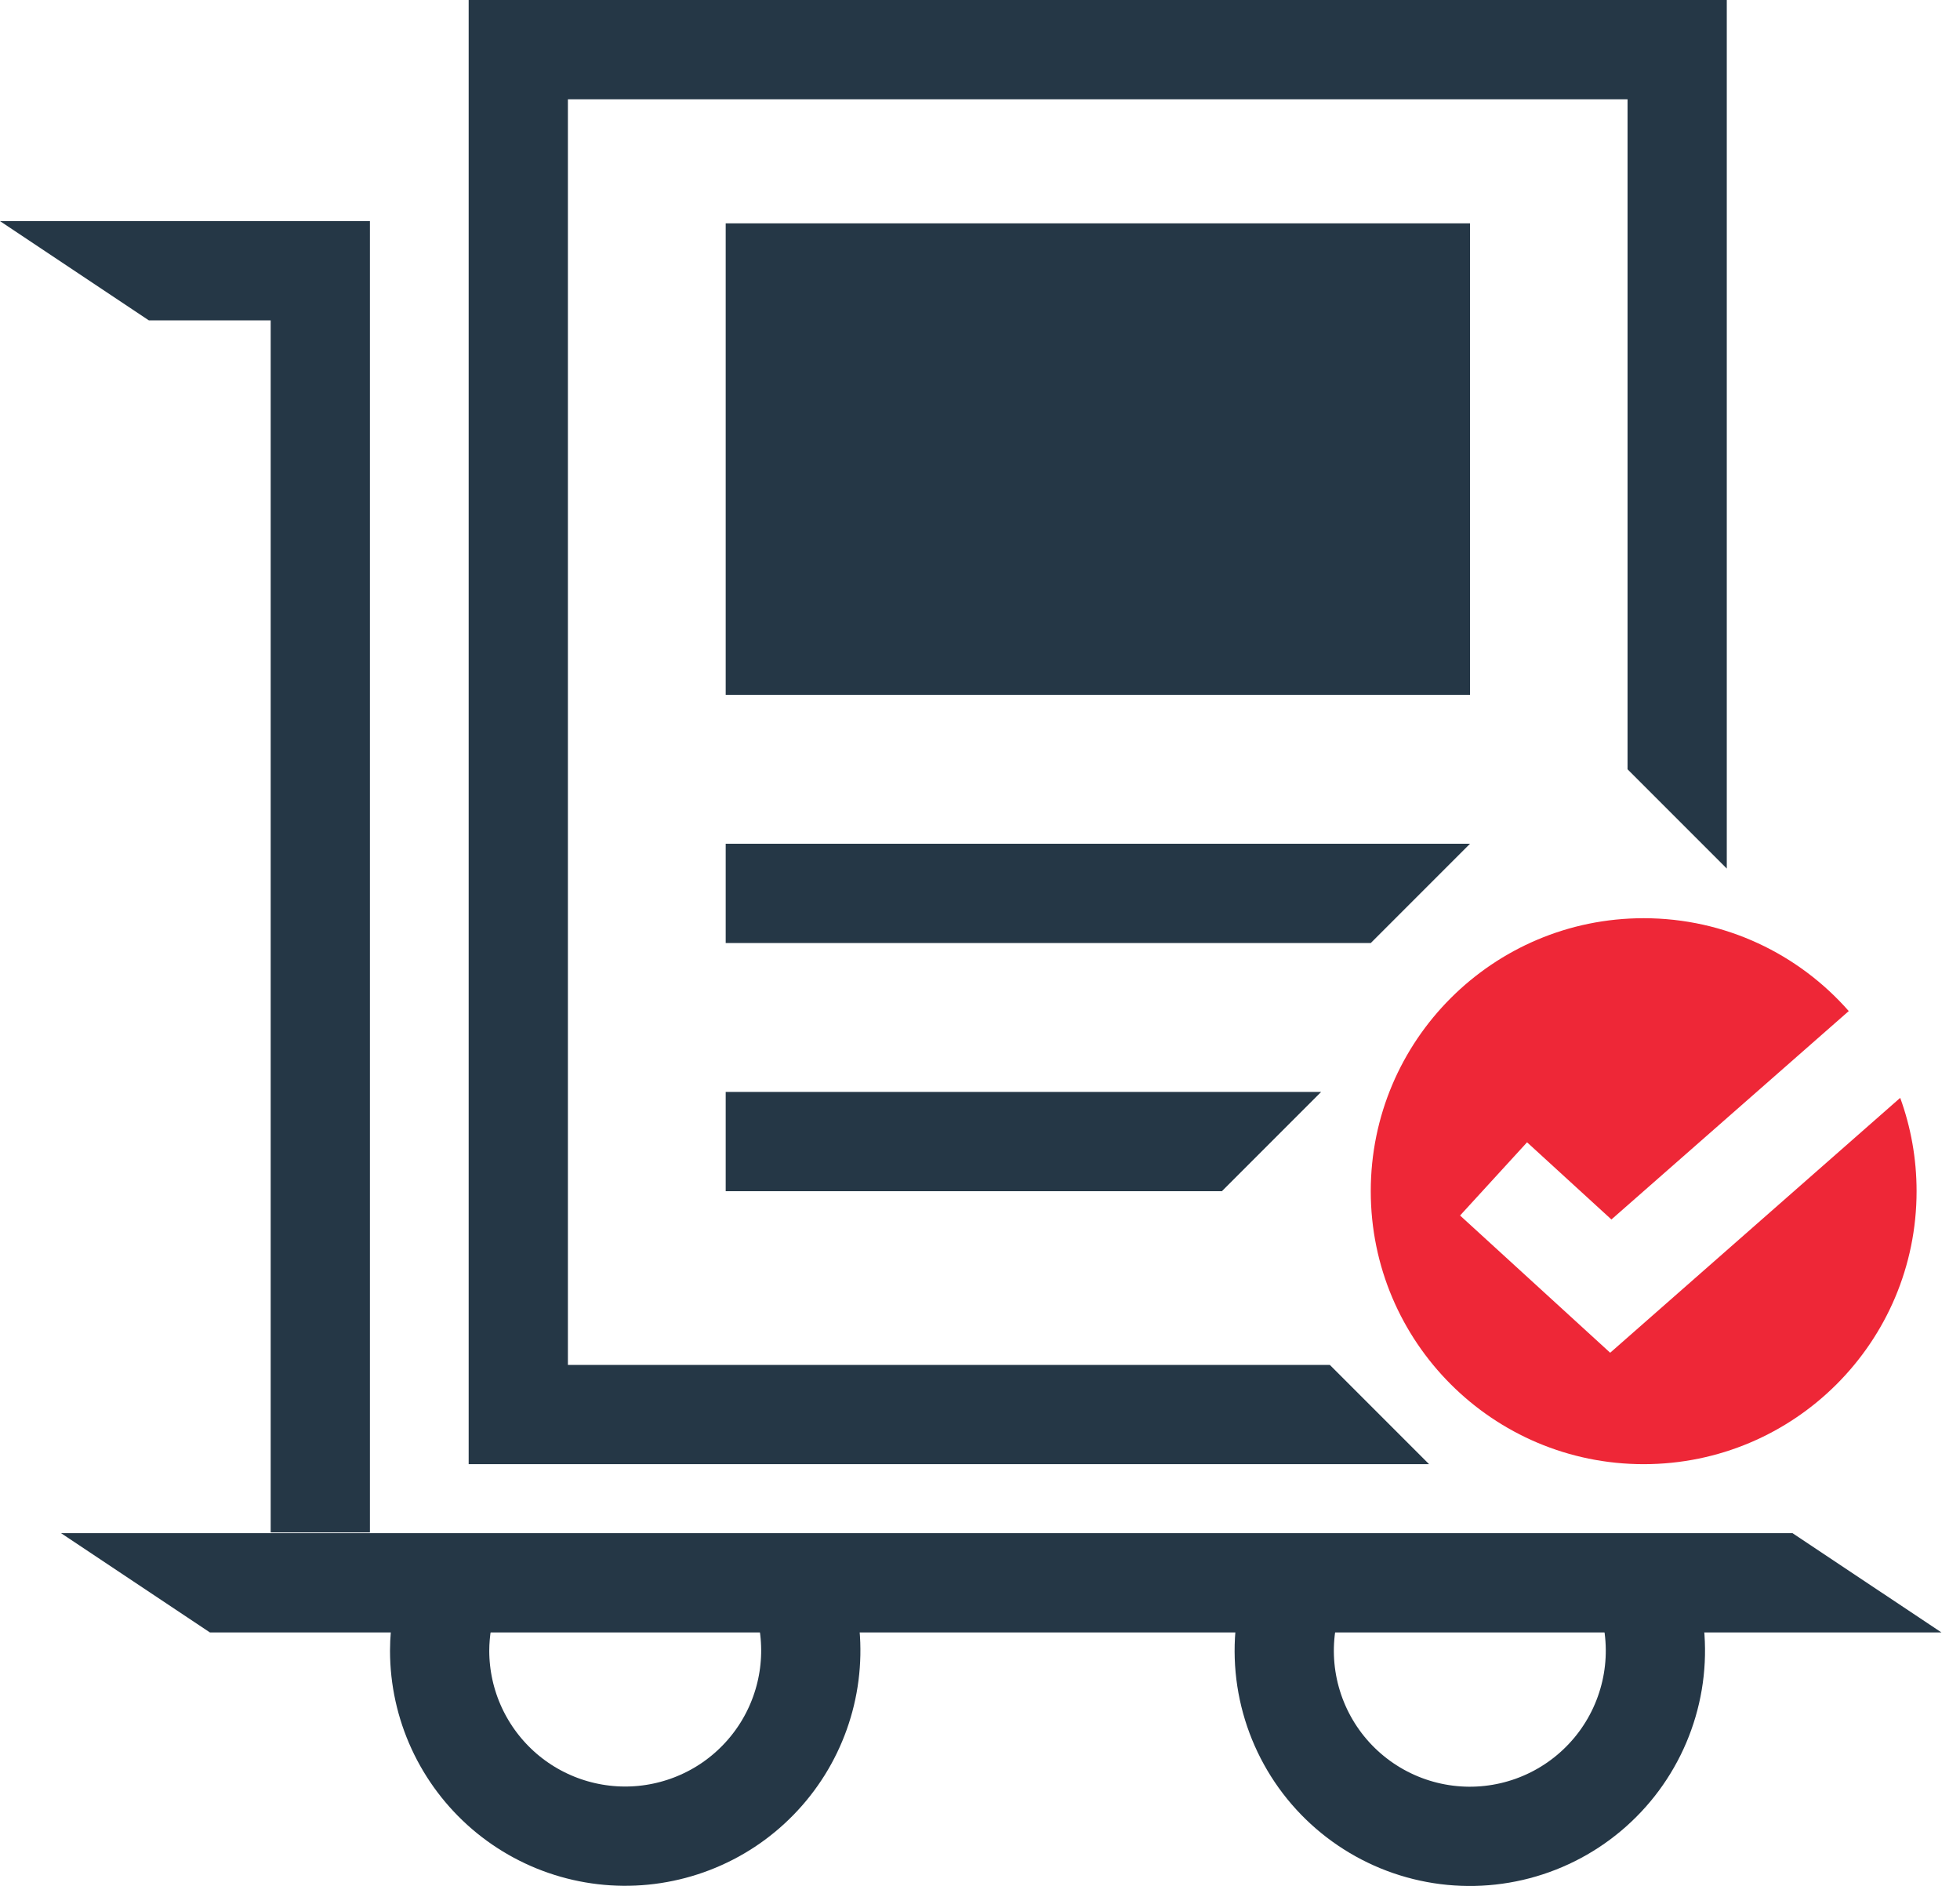 <svg width="79" height="76" viewBox="0 0 79 76" fill="none" xmlns="http://www.w3.org/2000/svg">
<path d="M14.91 61.75H10.91V12.91H6L0 8.91H14.91V61.75Z" fill="#253746"/>
<path d="M78.25 65.78H8.46L2.46 61.78H72.25L78.25 65.78Z" fill="#253746"/>
<path d="M57.6 59H18.89V0H69.6V35L65.6 31V4H22.89V55H53.6L57.6 59Z" fill="#253746"/>
<path d="M59.25 9H29.25V28H59.25V9Z" fill="#253746"/>
<path d="M59.25 34H29.25V38H55.25L59.25 34Z" fill="#253746"/>
<path d="M53.25 44H29.25V48H49.25L53.25 44Z" fill="#253746"/>
<path fill-rule="evenodd" clip-rule="evenodd" d="M77.25 48C77.25 54.075 72.325 59 66.25 59C60.175 59 55.25 54.075 55.25 48C55.25 41.925 60.175 37 66.25 37C69.544 37 72.5 38.448 74.516 40.742L64.95 49.14L61.55 46.03L58.85 48.98L64.9 54.51L76.59 44.239C77.017 45.413 77.25 46.679 77.25 48Z" fill="#EE2737"/>
<path d="M32.34 64.28C32.661 65.308 32.756 66.394 32.619 67.462C32.482 68.531 32.115 69.557 31.545 70.471C30.974 71.384 30.213 72.164 29.314 72.757C28.414 73.349 27.397 73.74 26.332 73.903C25.268 74.067 24.18 73.998 23.145 73.702C22.109 73.406 21.149 72.89 20.331 72.189C19.514 71.487 18.857 70.618 18.406 69.64C17.955 68.661 17.721 67.597 17.72 66.52C17.722 65.696 17.86 64.879 18.13 64.1" stroke="#253746" stroke-width="4" stroke-miterlimit="10"/>
<path d="M66.38 64.28C66.733 65.405 66.815 66.597 66.619 67.759C66.423 68.921 65.955 70.021 65.254 70.968C64.552 71.915 63.637 72.684 62.582 73.21C61.528 73.736 60.364 74.006 59.185 73.997C58.006 73.987 56.846 73.7 55.8 73.157C54.754 72.615 53.85 71.833 53.163 70.875C52.477 69.917 52.026 68.81 51.848 67.645C51.67 66.48 51.771 65.289 52.14 64.17" stroke="#253746" stroke-width="4" stroke-miterlimit="10"/>
</svg>
